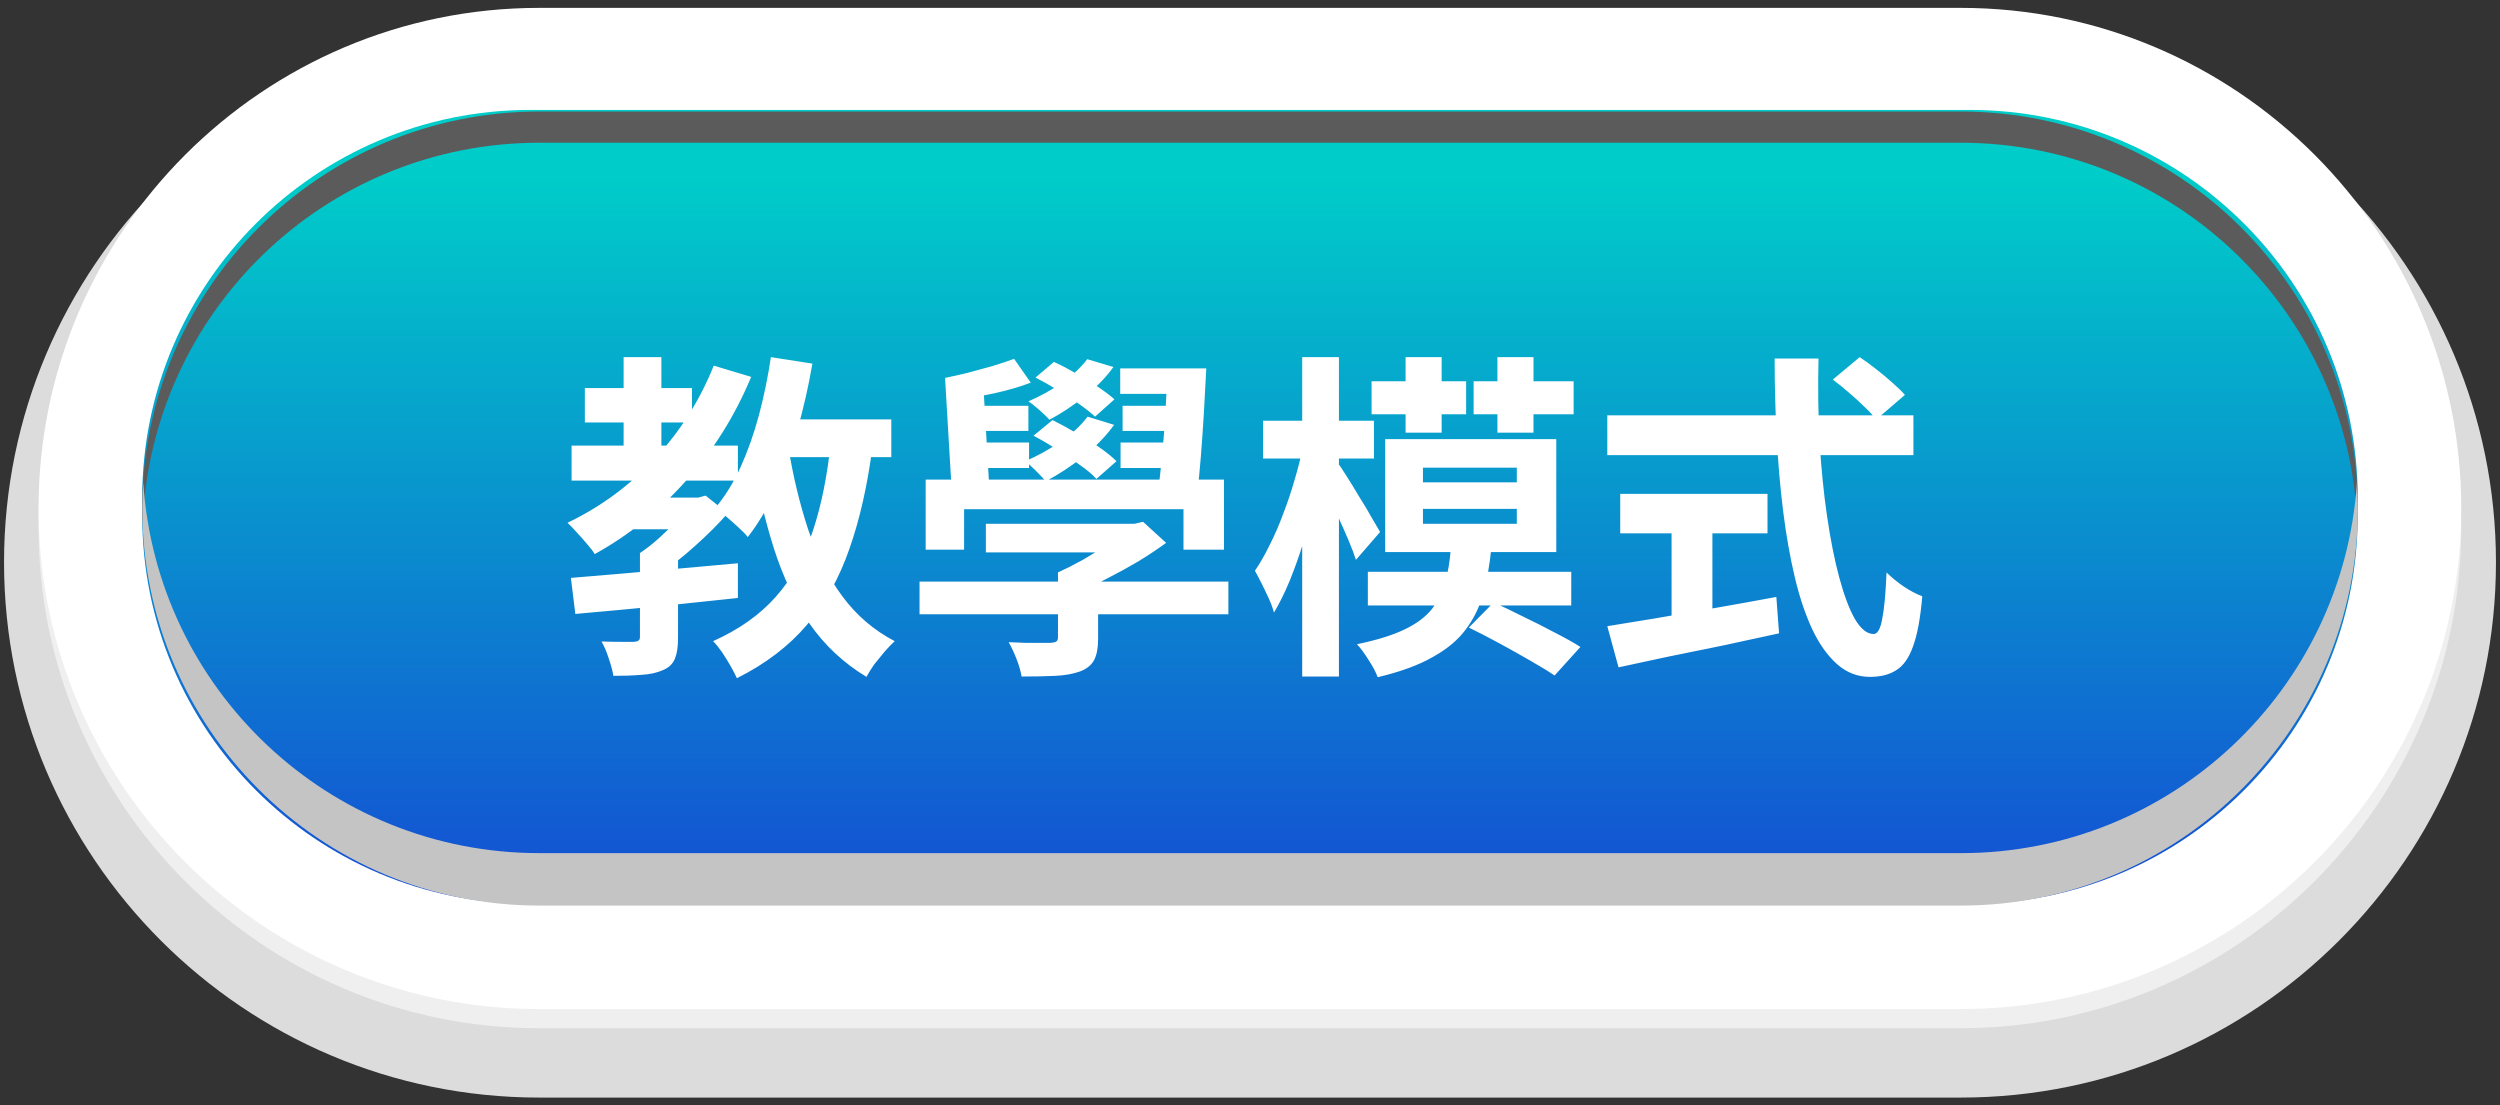 <svg width="294" height="130" viewBox="0 0 294 130" fill="none" xmlns="http://www.w3.org/2000/svg">
<rect x="0" y="0" width="294" height="130" fill="#333333" stroke="none"/>
<path d="M230.575 3.195H63.415C28.705 3.195 0.475 31.425 0.475 66.135C0.475 100.845 28.705 129.075 63.415 129.075H230.585C265.285 129.075 293.525 100.845 293.525 66.135C293.525 31.425 265.285 3.195 230.575 3.195Z" fill="#DCDCDC"/>
<path d="M230.573 3.176H63.403C30.943 3.176 4.533 29.586 4.533 62.046C4.533 94.506 30.943 120.916 63.403 120.916H230.573C263.033 120.916 289.443 94.506 289.443 62.046C289.443 29.586 263.043 3.176 230.573 3.176Z" fill="#EFEFEF"/>
<path d="M230.573 0.926H63.403C30.943 0.926 4.533 27.336 4.533 59.796C4.533 92.256 30.943 118.666 63.403 118.666H230.573C263.033 118.666 289.443 92.256 289.443 59.796C289.443 27.336 263.043 0.926 230.573 0.926Z" fill="white"/>
<path d="M231.625 12.926H62.365C37.158 12.926 16.725 33.359 16.725 58.566V60.656C16.725 85.862 37.158 106.296 62.365 106.296H231.625C256.831 106.296 277.265 85.862 277.265 60.656V58.566C277.265 33.359 256.831 12.926 231.625 12.926Z" fill="url(#paint0_linear_6077_9231)"/>
<g style="mix-blend-mode:screen">
<path d="M230.575 13.117H63.415C37.635 13.117 16.725 34.017 16.725 59.807C16.725 60.417 16.745 61.027 16.775 61.637C17.735 36.707 38.245 16.787 63.415 16.787H230.585C255.755 16.787 276.265 36.707 277.225 61.637C277.245 61.027 277.275 60.417 277.275 59.807C277.275 34.027 256.375 13.117 230.585 13.117H230.575Z" fill="#5B5B5B"/>
</g>
<g style="mix-blend-mode:multiply">
<path d="M230.576 100.327H63.416C38.666 100.327 18.426 81.067 16.846 56.727C16.776 57.747 16.736 58.777 16.736 59.807C16.736 85.587 37.636 106.497 63.426 106.497H230.596C256.376 106.497 277.286 85.597 277.286 59.807C277.286 58.767 277.236 57.747 277.176 56.727C275.586 81.077 255.346 100.327 230.606 100.327H230.576Z" fill="#C4C4C4"/>
</g>
<path d="M72.458 58.52H82.338V62.24H72.458V58.52ZM68.778 45.64H81.378V49.68H68.778V45.64ZM67.218 52.4H86.778V56.52H67.218V52.4ZM73.338 42H77.778V54.44H73.338V42ZM83.938 43L88.338 44.32C86.418 48.933 83.858 53.013 80.658 56.56C77.485 60.107 73.911 62.973 69.938 65.16C69.751 64.84 69.458 64.453 69.058 64C68.658 63.52 68.245 63.053 67.818 62.6C67.418 62.147 67.058 61.773 66.738 61.48C70.631 59.613 74.058 57.093 77.018 53.92C79.978 50.747 82.285 47.107 83.938 43ZM75.258 65.04H79.738V75C79.738 76.04 79.618 76.853 79.378 77.44C79.138 78.053 78.671 78.507 77.978 78.8C77.258 79.12 76.418 79.307 75.458 79.36C74.498 79.44 73.391 79.48 72.138 79.48C72.031 78.867 71.845 78.173 71.578 77.4C71.338 76.653 71.058 76 70.738 75.44C71.538 75.467 72.311 75.48 73.058 75.48C73.805 75.48 74.311 75.48 74.578 75.48C74.845 75.453 75.018 75.4 75.098 75.32C75.205 75.24 75.258 75.107 75.258 74.92V65.04ZM81.098 58.52H82.098L82.978 58.28L85.578 60.36C84.485 61.613 83.205 62.893 81.738 64.2C80.298 65.507 78.885 66.613 77.498 67.52C77.258 67.12 76.898 66.68 76.418 66.2C75.965 65.72 75.578 65.333 75.258 65.04C75.978 64.56 76.711 63.987 77.458 63.32C78.231 62.627 78.938 61.933 79.578 61.24C80.218 60.52 80.725 59.88 81.098 59.32V58.52ZM67.138 67.96C68.818 67.827 70.725 67.667 72.858 67.48C75.018 67.293 77.285 67.093 79.658 66.88C82.058 66.667 84.431 66.453 86.778 66.24V70.32C84.538 70.56 82.271 70.8 79.978 71.04C77.685 71.253 75.485 71.467 73.378 71.68C71.271 71.867 69.365 72.04 67.658 72.2L67.138 67.96ZM90.098 49.32H104.818V53.76H90.098V49.32ZM90.658 42L95.538 42.76C95.085 45.4 94.498 47.987 93.778 50.52C93.058 53.027 92.218 55.36 91.258 57.52C90.298 59.68 89.191 61.56 87.938 63.16C87.698 62.84 87.338 62.467 86.858 62.04C86.405 61.613 85.925 61.187 85.418 60.76C84.911 60.333 84.471 60 84.098 59.76C85.245 58.4 86.245 56.787 87.098 54.92C87.951 53.027 88.671 50.987 89.258 48.8C89.845 46.587 90.311 44.32 90.658 42ZM97.698 52L102.618 52.44C102.031 57 101.125 61.027 99.898 64.52C98.698 67.987 97.031 70.973 94.898 73.48C92.765 75.987 90.018 78.08 86.658 79.76C86.498 79.387 86.258 78.92 85.938 78.36C85.618 77.8 85.271 77.24 84.898 76.68C84.525 76.147 84.178 75.72 83.858 75.4C86.898 74.04 89.351 72.307 91.218 70.2C93.111 68.067 94.565 65.493 95.578 62.48C96.591 59.44 97.298 55.947 97.698 52ZM92.738 52.76C93.298 56.147 94.071 59.333 95.058 62.32C96.071 65.28 97.405 67.88 99.058 70.12C100.711 72.36 102.765 74.12 105.218 75.4C104.871 75.72 104.485 76.12 104.058 76.6C103.631 77.107 103.218 77.613 102.818 78.12C102.445 78.653 102.138 79.147 101.898 79.6C99.205 77.973 96.978 75.893 95.218 73.36C93.485 70.8 92.085 67.853 91.018 64.52C89.951 61.16 89.085 57.48 88.418 53.48L92.738 52.76ZM108.138 68.4H144.458V72.24H108.138V68.4ZM115.938 61.6H133.498V64.96H115.938V61.6ZM124.418 67.32H129.138V75.12C129.138 76.16 128.991 76.973 128.698 77.56C128.405 78.173 127.845 78.64 127.018 78.96C126.191 79.253 125.218 79.427 124.098 79.48C122.978 79.533 121.658 79.56 120.138 79.56C120.031 78.92 119.831 78.227 119.538 77.48C119.245 76.733 118.938 76.08 118.618 75.52C119.285 75.547 119.951 75.573 120.618 75.6C121.311 75.6 121.925 75.6 122.458 75.6C123.018 75.6 123.391 75.6 123.578 75.6C123.898 75.573 124.111 75.52 124.218 75.44C124.351 75.36 124.418 75.2 124.418 74.96V67.32ZM132.298 61.6H133.418L134.418 61.36L137.138 63.84C136.151 64.56 135.071 65.28 133.898 66C132.725 66.693 131.511 67.36 130.258 68C129.031 68.64 127.791 69.227 126.538 69.76C126.325 69.36 125.991 68.933 125.538 68.48C125.085 68 124.711 67.613 124.418 67.32C125.351 66.893 126.325 66.4 127.338 65.84C128.351 65.253 129.298 64.667 130.178 64.08C131.058 63.467 131.765 62.907 132.298 62.4V61.6ZM108.858 56.4H143.938V64.64H139.178V59.88H113.378V64.64H108.858V56.4ZM137.298 43.32H141.858C141.778 44.973 141.685 46.707 141.578 48.52C141.471 50.307 141.351 52.04 141.218 53.72C141.085 55.4 140.938 56.867 140.778 58.12H136.138C136.325 56.813 136.498 55.32 136.658 53.64C136.818 51.96 136.951 50.227 137.058 48.44C137.165 46.627 137.245 44.92 137.298 43.32ZM131.738 43.32H139.138V46.32H131.738V43.32ZM119.258 42.2L121.218 45C119.965 45.48 118.551 45.893 116.978 46.24C115.405 46.587 114.005 46.853 112.778 47.04L111.138 44.44C111.938 44.28 112.831 44.08 113.818 43.84C114.805 43.573 115.778 43.307 116.738 43.04C117.698 42.747 118.538 42.467 119.258 42.2ZM113.458 47.72H120.938V50.68H113.458V47.72ZM113.538 52.04H121.018V55.04H113.538V52.04ZM132.018 47.72H138.738V50.68H132.018V47.72ZM131.778 52.04H138.498V55.04H131.778V52.04ZM127.858 42.24L130.938 43.16C130.058 44.387 128.925 45.547 127.538 46.64C126.151 47.733 124.778 48.64 123.418 49.36C123.151 49.067 122.765 48.693 122.258 48.24C121.751 47.787 121.311 47.44 120.938 47.2C122.298 46.613 123.605 45.893 124.858 45.04C126.111 44.16 127.111 43.227 127.858 42.24ZM121.778 44.4L123.938 42.56C124.765 42.933 125.631 43.387 126.538 43.92C127.445 44.427 128.298 44.947 129.098 45.48C129.898 46.013 130.551 46.507 131.058 46.96L128.778 49C128.298 48.547 127.658 48.04 126.858 47.48C126.085 46.92 125.245 46.373 124.338 45.84C123.458 45.307 122.605 44.827 121.778 44.4ZM127.898 49L131.018 49.96C130.058 51.293 128.845 52.547 127.378 53.72C125.911 54.867 124.445 55.827 122.978 56.6C122.738 56.307 122.365 55.907 121.858 55.4C121.351 54.893 120.925 54.507 120.578 54.24C121.991 53.627 123.365 52.867 124.698 51.96C126.058 51.027 127.125 50.04 127.898 49ZM121.538 51.24L123.778 49.4C124.631 49.827 125.538 50.32 126.498 50.88C127.458 51.413 128.365 51.973 129.218 52.56C130.071 53.147 130.765 53.707 131.298 54.24L128.938 56.32C128.458 55.787 127.791 55.227 126.938 54.64C126.111 54.027 125.218 53.427 124.258 52.84C123.325 52.227 122.418 51.693 121.538 51.24ZM111.138 44.44L115.658 45.6L116.378 57.96H111.938L111.138 44.44ZM160.858 67.24H184.778V71.2H160.858V67.24ZM167.338 59.84V61.6H178.378V59.84H167.338ZM167.338 55V56.72H178.378V55H167.338ZM162.898 51.64H183.018V64.92H162.898V51.64ZM170.618 64.48H175.378C175.191 66.373 174.885 68.12 174.458 69.72C174.031 71.293 173.351 72.707 172.418 73.96C171.511 75.213 170.218 76.307 168.538 77.24C166.885 78.2 164.711 79 162.018 79.64C161.805 79.053 161.445 78.373 160.938 77.6C160.458 76.827 160.005 76.213 159.578 75.76C161.898 75.28 163.751 74.707 165.138 74.04C166.551 73.373 167.631 72.573 168.378 71.64C169.125 70.68 169.658 69.613 169.978 68.44C170.298 67.24 170.511 65.92 170.618 64.48ZM161.298 44.84H172.418V48.72H161.298V44.84ZM165.298 42H169.538V50.88H165.298V42ZM176.098 42H180.338V50.88H176.098V42ZM173.298 44.84H185.058V48.72H173.298V44.84ZM172.738 73.8L175.658 70.84C176.698 71.32 177.858 71.88 179.138 72.52C180.418 73.133 181.658 73.76 182.858 74.4C184.058 75.013 185.058 75.573 185.858 76.08L182.818 79.44C182.071 78.933 181.111 78.347 179.938 77.68C178.791 77.013 177.578 76.333 176.298 75.64C175.018 74.947 173.831 74.333 172.738 73.8ZM148.538 49.48H161.578V53.92H148.538V49.48ZM153.138 42H157.458V79.56H153.138V42ZM153.178 52.76L155.658 53.92C155.365 55.44 155.018 57.04 154.618 58.72C154.245 60.4 153.805 62.067 153.298 63.72C152.791 65.347 152.245 66.88 151.658 68.32C151.071 69.733 150.458 70.973 149.818 72.04C149.685 71.533 149.485 70.987 149.218 70.4C148.951 69.813 148.671 69.227 148.378 68.64C148.085 68.053 147.818 67.547 147.578 67.12C148.165 66.267 148.738 65.267 149.298 64.12C149.885 62.973 150.418 61.747 150.898 60.44C151.405 59.133 151.845 57.827 152.218 56.52C152.618 55.187 152.938 53.933 153.178 52.76ZM157.258 54.36C157.498 54.653 157.858 55.187 158.338 55.96C158.818 56.707 159.325 57.533 159.858 58.44C160.418 59.32 160.911 60.147 161.338 60.92C161.791 61.693 162.111 62.24 162.298 62.56L159.458 65.84C159.245 65.173 158.951 64.4 158.578 63.52C158.205 62.64 157.805 61.733 157.378 60.8C156.951 59.84 156.538 58.947 156.138 58.12C155.738 57.293 155.391 56.613 155.098 56.08L157.258 54.36ZM215.538 44.64L218.698 42C219.311 42.4 219.951 42.867 220.618 43.4C221.311 43.933 221.951 44.467 222.538 45C223.151 45.533 223.645 46.013 224.018 46.44L220.618 49.36C220.298 48.88 219.845 48.373 219.258 47.84C218.698 47.28 218.085 46.72 217.418 46.16C216.778 45.6 216.151 45.093 215.538 44.64ZM189.018 48.84H225.018V53.52H189.018V48.84ZM190.538 58.08H207.858V62.72H190.538V58.08ZM196.578 60.72H201.378V74.28H196.578V60.72ZM189.018 73.64C190.618 73.373 192.498 73.067 194.658 72.72C196.845 72.347 199.151 71.947 201.578 71.52C204.031 71.093 206.471 70.653 208.898 70.2L209.218 74.48C207.031 74.96 204.818 75.44 202.578 75.92C200.338 76.373 198.178 76.813 196.098 77.24C194.018 77.693 192.098 78.107 190.338 78.48L189.018 73.64ZM208.698 42.16H213.858C213.778 45.467 213.818 48.693 213.978 51.84C214.165 54.987 214.458 57.933 214.858 60.68C215.258 63.427 215.738 65.84 216.298 67.92C216.858 70 217.471 71.627 218.138 72.8C218.831 73.973 219.565 74.56 220.338 74.56C220.791 74.56 221.125 73.987 221.338 72.84C221.578 71.693 221.751 69.853 221.858 67.32C222.418 67.88 223.085 68.427 223.858 68.96C224.658 69.493 225.391 69.88 226.058 70.12C225.845 72.653 225.485 74.613 224.978 76C224.498 77.36 223.845 78.293 223.018 78.8C222.218 79.333 221.178 79.6 219.898 79.6C218.458 79.6 217.178 79.107 216.058 78.12C214.938 77.133 213.965 75.773 213.138 74.04C212.311 72.28 211.618 70.213 211.058 67.84C210.498 65.467 210.045 62.893 209.698 60.12C209.351 57.32 209.098 54.4 208.938 51.36C208.778 48.32 208.698 45.253 208.698 42.16Z" fill="white"/>
<defs>
<linearGradient id="paint0_linear_6077_9231" x1="146.995" y1="101.716" x2="146.995" y2="21.046" gradientUnits="userSpaceOnUse">
<stop stop-color="#1354D3"/>
<stop offset="1" stop-color="#00CCC9"/>
</linearGradient>
</defs>
</svg>
